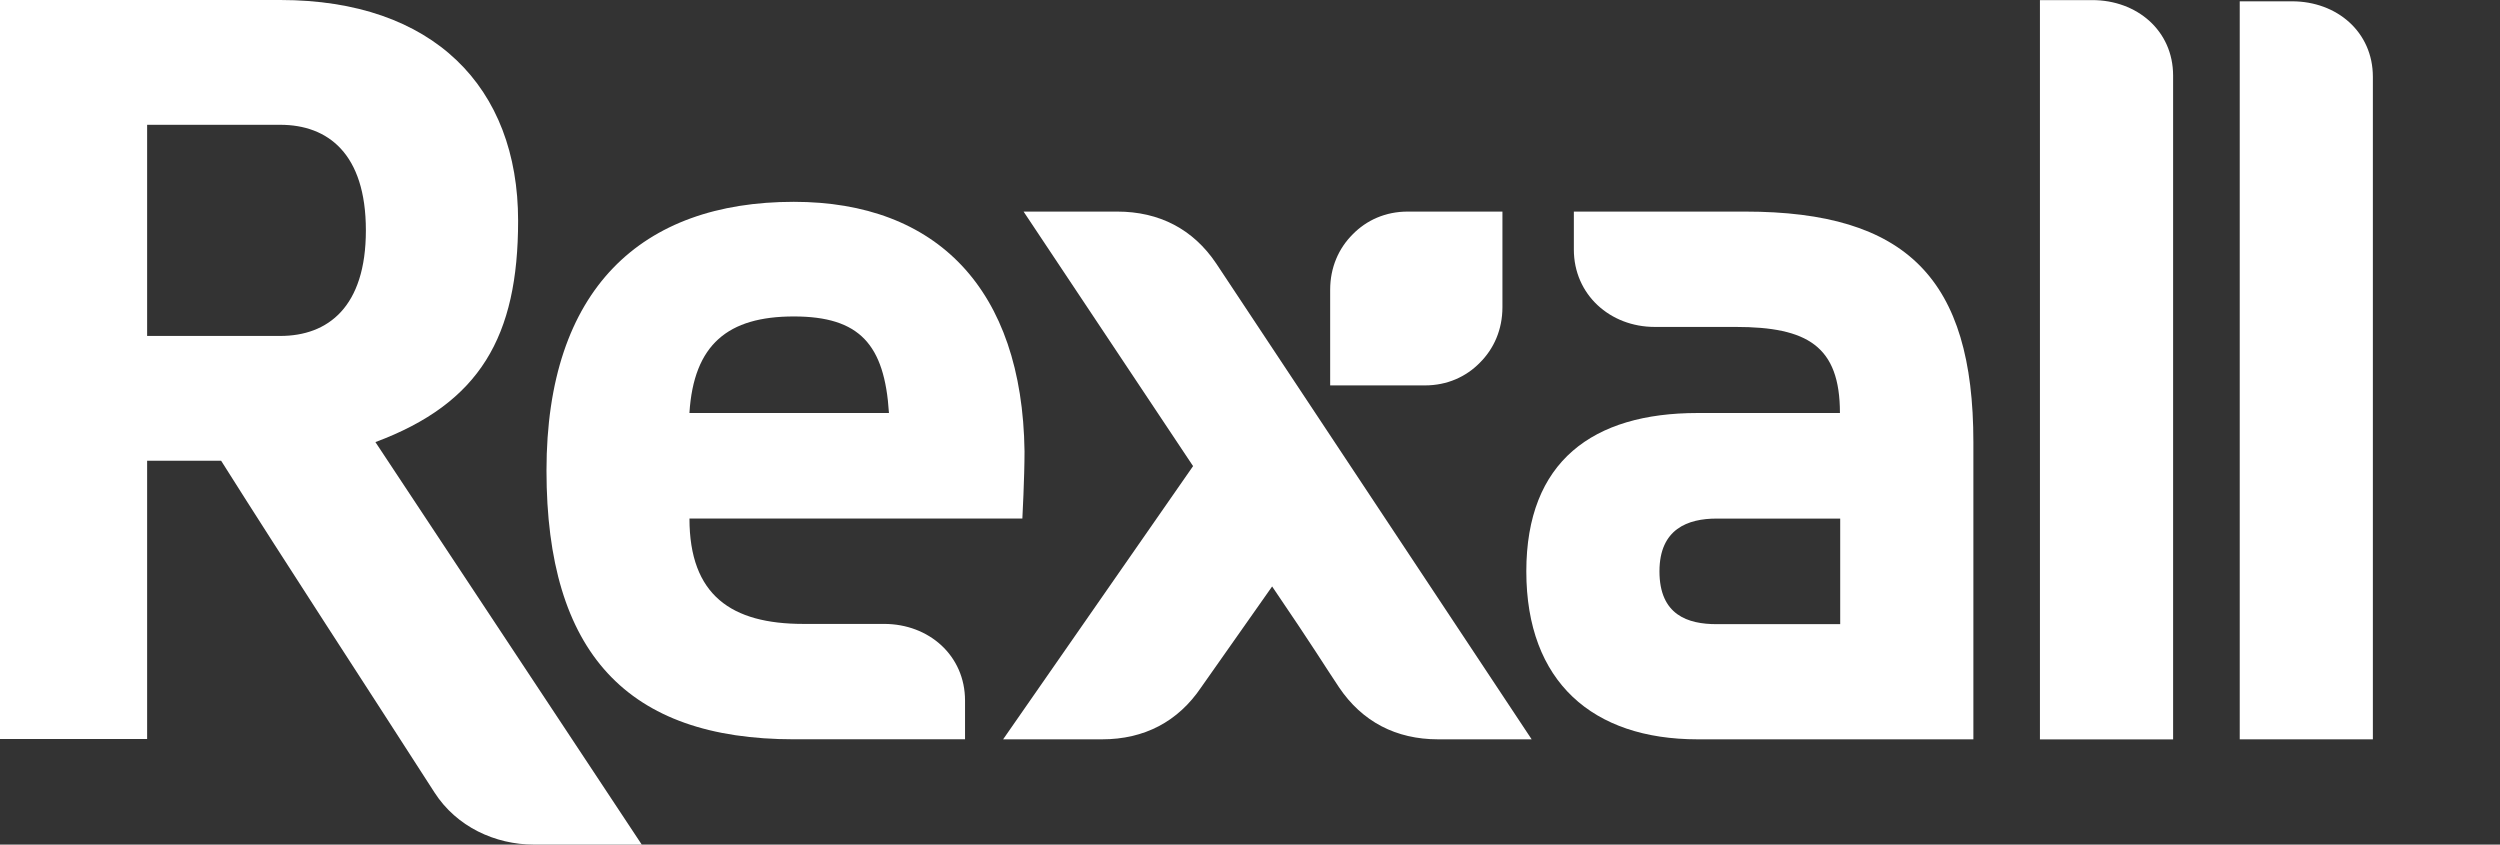 <svg width="74" height="25" viewBox="0 0 74 25" fill="none" xmlns="http://www.w3.org/2000/svg">
<rect x="0" y="0" width="74" height="25" fill="#333333" stroke="none"/>
<path d="M15.336 6.534C15.336 2.575 12.825 0 8.296 0H0V21.875H4.355V13.637H6.545C8.515 16.762 10.737 20.151 12.862 23.459C13.513 24.47 14.652 25 15.805 25H18.996L11.112 13.086C14.21 11.932 15.336 9.961 15.336 6.534ZM8.296 9.944H4.355V3.694H8.296C9.704 3.694 10.83 4.546 10.83 6.819C10.83 9.091 9.704 9.944 8.296 9.944Z" fill="white"/>
<path d="M33.07 6.263H30.298L35.315 13.797L29.692 21.884H32.624C33.865 21.884 34.87 21.363 35.556 20.343L37.655 17.359C38.947 19.26 39.188 19.677 39.634 20.343C40.319 21.363 41.325 21.884 42.565 21.884H45.337C45.337 21.884 36.123 7.981 36.001 7.801C35.316 6.78 34.311 6.263 33.07 6.263Z" fill="white"/>
<path d="M61.931 0.003H60.382V21.887H64.324V2.239C64.324 0.905 63.253 0.003 61.931 0.003Z" fill="white"/>
<path d="M67.845 0.039H66.296V21.885H70.237V2.275C70.237 0.94 69.166 0.039 67.845 0.039Z" fill="white"/>
<path d="M26.172 18.468H23.779C21.65 18.468 20.408 17.621 20.408 15.349H30.262C30.262 15.349 30.326 14.143 30.326 13.359C30.262 8.549 27.72 5.974 23.497 5.974C18.992 5.974 16.176 8.549 16.176 13.928C16.176 19.325 18.569 21.883 23.497 21.883H28.565V20.737C28.565 19.403 27.494 18.468 26.172 18.468ZM23.497 9.367C25.444 9.367 26.184 10.193 26.313 12.224H20.407C20.535 10.193 21.549 9.367 23.497 9.367Z" fill="white"/>
<path d="M51.654 6.263H46.586V7.387C46.586 8.72 47.658 9.677 48.979 9.677H51.373C53.501 9.677 54.462 10.245 54.462 12.225H50.247C47.15 12.225 45.179 13.654 45.179 16.912C45.179 20.188 47.15 21.884 50.247 21.884H58.412V13.086C58.412 8.257 56.441 6.263 51.654 6.263ZM54.47 18.475H50.81C49.965 18.475 49.12 18.209 49.12 16.912C49.12 15.652 49.965 15.35 50.81 15.35H54.47V18.475Z" fill="white"/>
<path d="M39.373 11.408H42.179C42.835 11.408 43.397 11.153 43.805 10.735C44.219 10.323 44.472 9.756 44.472 9.094V6.263H41.667C41.009 6.263 40.448 6.519 40.04 6.936C39.626 7.348 39.373 7.915 39.373 8.577V11.408Z" fill="white"/>
</svg>
